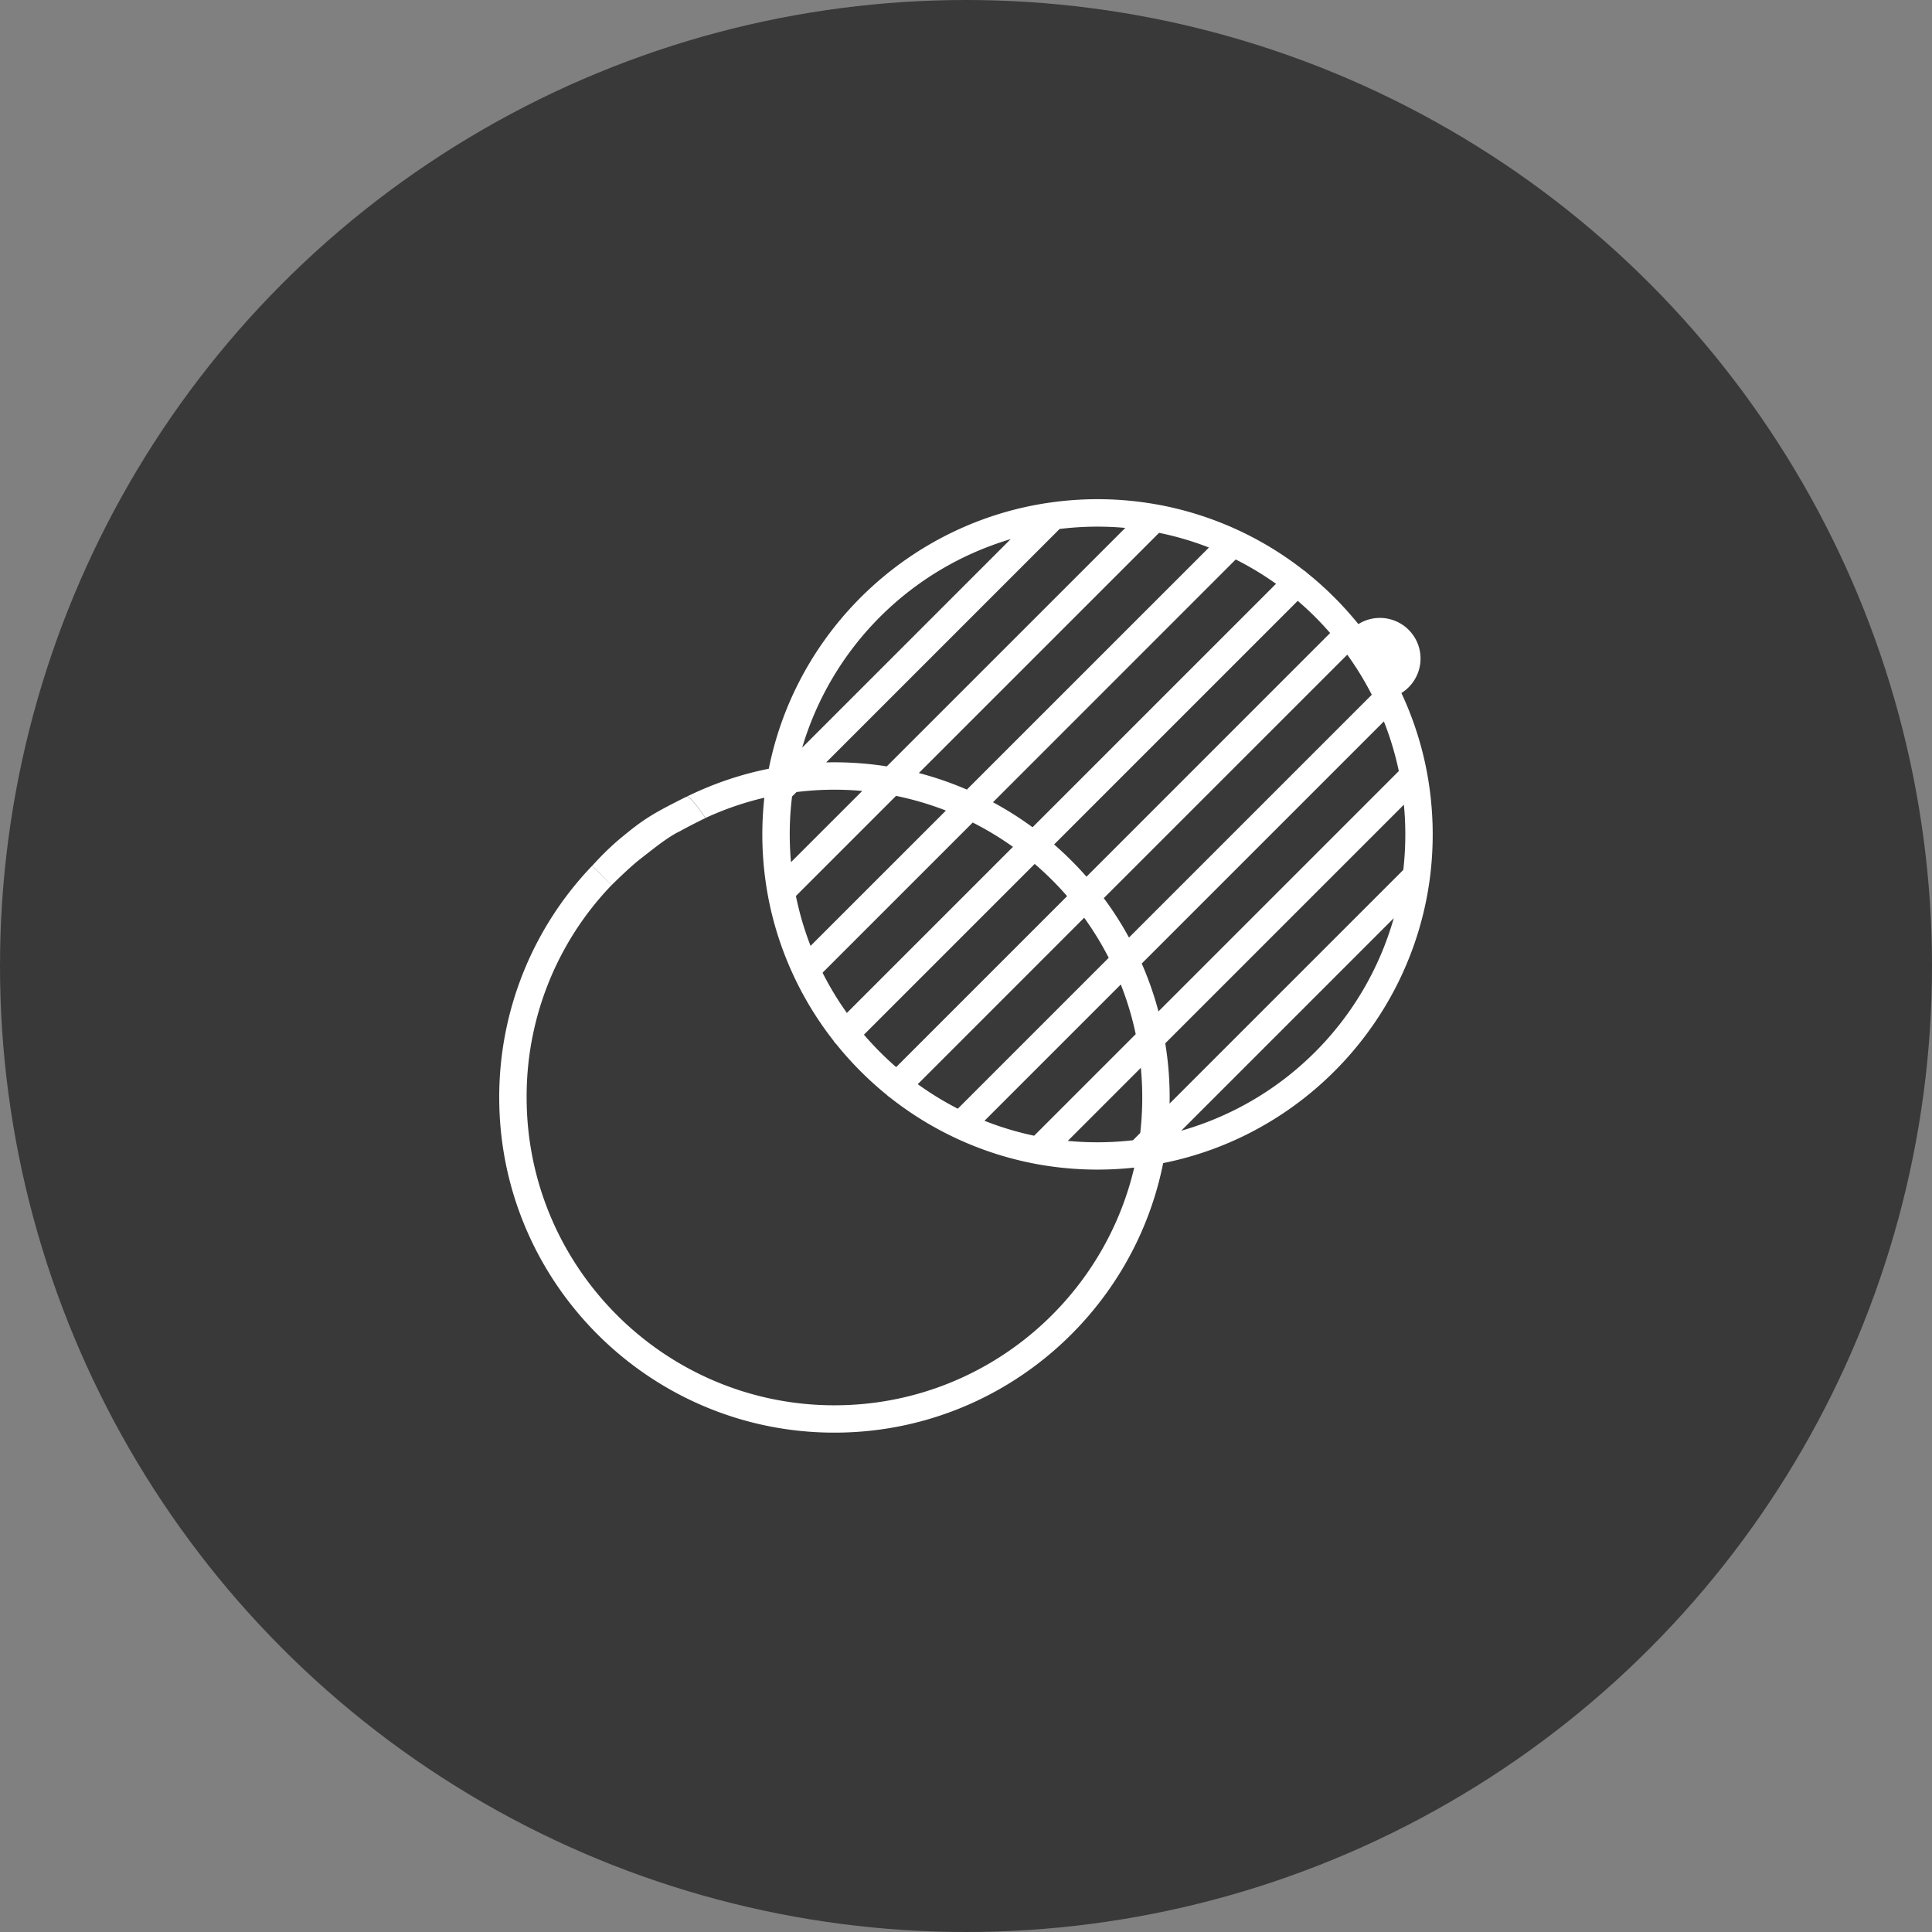 <svg xmlns="http://www.w3.org/2000/svg" width="58" height="58" viewBox="24 13.52 58 58"><rect x="24" y="13.52" width="58" height="58" fill="#808080" stroke="none"/><circle fill="#393939" cx="53" cy="42.52" r="29"/><path fill="none" d="M49.051 36.405c.534 0 1.059.042 1.57.123l7.16-7.159a9.313 9.313 0 0 0-1.972.032L48.8 36.41c.084-.003.168-.005.251-.005zm1.848 1.008l-3.005 3.005c.104.517.253 1.017.44 1.498l4.063-4.062a9.267 9.267 0 0 0-1.498-.441zm-2.816-1.45l6.258-6.258a9.282 9.282 0 0 0-6.258 6.258zm4.944 1.261l7.268-7.267a9.07 9.07 0 0 0-1.498-.441l-7.212 7.212c.497.129.978.296 1.442.496zm-3.976.004c-.382 0-.763.024-1.14.071l-.134.133a9.33 9.33 0 0 0-.032 1.972l2.139-2.138a9.152 9.152 0 0 0-.833-.038z"/><path fill="none" d="M44.39 38.487c-.01.006-.021.006-.031.011l-.044.023c-.335.184-.7.479-1.067.764-.359.278-.855.776-.885.805a9.15 9.15 0 0 0-2.552 6.377c0 5.096 4.146 9.241 9.241 9.241 4.372 0 8.044-3.051 8.999-7.136a10.008 10.008 0 0 1-2.932-.106c-.01-.002-.021-.003-.03-.006a9.956 9.956 0 0 1-2.385-.768.41.41 0 0 1-2.069-1.29l-.01-.011a10.12 10.12 0 0 1-1.527-1.535l-.011-.009a.393.393 0 0 1-.063-.084 10.088 10.088 0 0 1-1.218-1.994 9.976 9.976 0 0 1-.758-2.396l-.006-.034a10.028 10.028 0 0 1-.095-2.871 9.218 9.218 0 0 0-2.066.755c-.166.086-.331.171-.491.264zm10.609-.132l7.309-7.309a9.177 9.177 0 0 0-1.209-.73l-7.287 7.288c.413.223.81.475 1.187.751zm2.894 3.311l7.289-7.289a9.324 9.324 0 0 0-.736-1.203l-7.31 7.309c.28.375.532.77.757 1.183zm-1.276-1.827l7.314-7.315a9.149 9.149 0 0 0-.972-.967l-7.314 7.314c.346.301.67.625.972.968z"/><path fill="none" d="M57.647 43.075l-4.092 4.092c.479.189.977.34 1.491.448l3.049-3.049a9.174 9.174 0 0 0-.448-1.491zm1.336 1.766a10.034 10.034 0 0 1 .13 1.809l7.016-7.015a9.336 9.336 0 0 0 .019-1.957l-7.165 7.163zm6.561-9.663l-7.269 7.269c.202.462.37.942.502 1.437l7.215-7.215a9.105 9.105 0 0 0-.448-1.491zm.298 5.906l-6.381 6.381a9.277 9.277 0 0 0 6.381-6.381zm-12.64-2.871l-4.508 4.508c.213.422.457.826.73 1.208l4.985-4.985a9.27 9.27 0 0 0-1.207-.731zm2.854 9.556a9.418 9.418 0 0 0 1.956-.019l.219-.219a9.322 9.322 0 0 0 .019-1.956l-2.194 2.194zm-.994-8.314l-5.126 5.126c.298.348.621.673.967.973l5.132-5.132a9.253 9.253 0 0 0-.973-.967zm1.486 1.616l-4.996 4.997c.38.274.781.521 1.202.736l4.53-4.53a9.172 9.172 0 0 0-.736-1.203z"/><path fill="#FFF" d="M44.88 38.225c-.149.076-.337.172-.521.273.01-.005.021-.005.031-.011a10 10 0 0 1 .49-.262z"/><path fill="#FFF" d="M66.845 36.741a9.963 9.963 0 0 0-.774-2.416.441.441 0 0 0-1.29-2.07l-.011-.01a10.127 10.127 0 0 0-1.535-1.528l-.01-.01a.364.364 0 0 0-.083-.063 10.037 10.037 0 0 0-4.39-1.976l-.031-.005a10.05 10.05 0 0 0-3.142-.063h-.004c-4.251.583-7.664 3.831-8.495 7.998-.854.17-1.682.454-2.464.838.113-.031.565.637.565.637l-.114.056a9.197 9.197 0 0 1 1.879-.661 10.123 10.123 0 0 0 .101 2.905c.152.839.41 1.642.758 2.396a10.037 10.037 0 0 0 1.218 1.994c.018.03.038.059.063.084l.011.009c.453.564.965 1.08 1.527 1.535l.01.011a.451.451 0 0 0 .081.063 10.082 10.082 0 0 0 1.988 1.227 10 10 0 0 0 2.385.768l.03.006a10.127 10.127 0 0 0 2.932.106c-.955 4.085-4.627 7.136-8.999 7.136-5.095 0-9.241-4.146-9.241-9.241a9.15 9.15 0 0 1 2.552-6.377l-.004.004a18.8 18.8 0 0 1-.577-.587 10.037 10.037 0 0 0-2.794 6.959c0 5.549 4.515 10.063 10.063 10.063 4.875 0 8.95-3.483 9.869-8.092 4.192-.836 7.453-4.283 8.009-8.569l.001-.007a10.197 10.197 0 0 0-.084-3.12zm-2.399-3.567c.274.38.521.782.736 1.203l-7.289 7.289a9.98 9.98 0 0 0-.757-1.183l7.31-7.309zm-.515-.65l-7.314 7.315a10.082 10.082 0 0 0-.972-.967l7.314-7.314c.348.297.673.621.972.966zm-1.624-1.478l-7.309 7.309a10.126 10.126 0 0 0-1.188-.751l7.287-7.288c.424.213.828.457 1.21.73zm-3.511-1.53a9.167 9.167 0 0 1 1.498.441l-7.268 7.267c-.464-.2-.945-.367-1.442-.497l7.212-7.211zM55.81 29.4a9.313 9.313 0 0 1 1.972-.032l-7.16 7.159a10.161 10.161 0 0 0-1.82-.119L55.81 29.4zm-1.469.305l-6.258 6.258a9.282 9.282 0 0 1 6.258-6.258zm-6.595 9.698a9.33 9.33 0 0 1 .032-1.972l.134-.133a9.219 9.219 0 0 1 1.973-.033l-2.139 2.138zm.148 1.015l3.005-3.005a9.167 9.167 0 0 1 1.498.441l-4.063 4.062a9.135 9.135 0 0 1-.44-1.498zm1.53 3.511a9.123 9.123 0 0 1-.73-1.208l4.508-4.508c.422.213.826.458 1.208.73l-4.986 4.986zm.512.653l5.126-5.126c.348.298.673.621.973.967l-5.132 5.132a9.45 9.45 0 0 1-.967-.973zm1.616 1.486l4.996-4.997c.274.38.521.782.736 1.203l-4.53 4.53a9.245 9.245 0 0 1-1.202-.736zm3.494 1.547a9.174 9.174 0 0 1-1.491-.448l4.092-4.092c.189.479.34.977.448 1.491l-3.049 3.049zm3.185-.083l-.219.219a9.322 9.322 0 0 1-1.956.019l2.193-2.193a9.418 9.418 0 0 1-.018 1.955zm.547-3.649c-.132-.495-.3-.975-.502-1.437l7.269-7.269c.189.479.34.977.448 1.491l-7.215 7.215zm.683 3.582l6.381-6.381a9.277 9.277 0 0 1-6.381 6.381zm6.667-7.83l-7.016 7.015a10.034 10.034 0 0 0-.13-1.809l7.164-7.164a9.423 9.423 0 0 1-.018 1.958z"/><path fill="#FFF" d="M42.358 40.096l.004-.004c.029-.029.526-.527.885-.805.367-.285.732-.581 1.067-.764l.044-.023c.185-.101.372-.197.521-.273l.187-.094.114-.056s-.452-.668-.565-.637c-.002 0-.005-.002-.007-.001-.105.051-.7.344-1.047.557s-.587.402-.989.736a8.52 8.52 0 0 0-.792.779c.002-.002.571.593.578.585z"/></svg>
